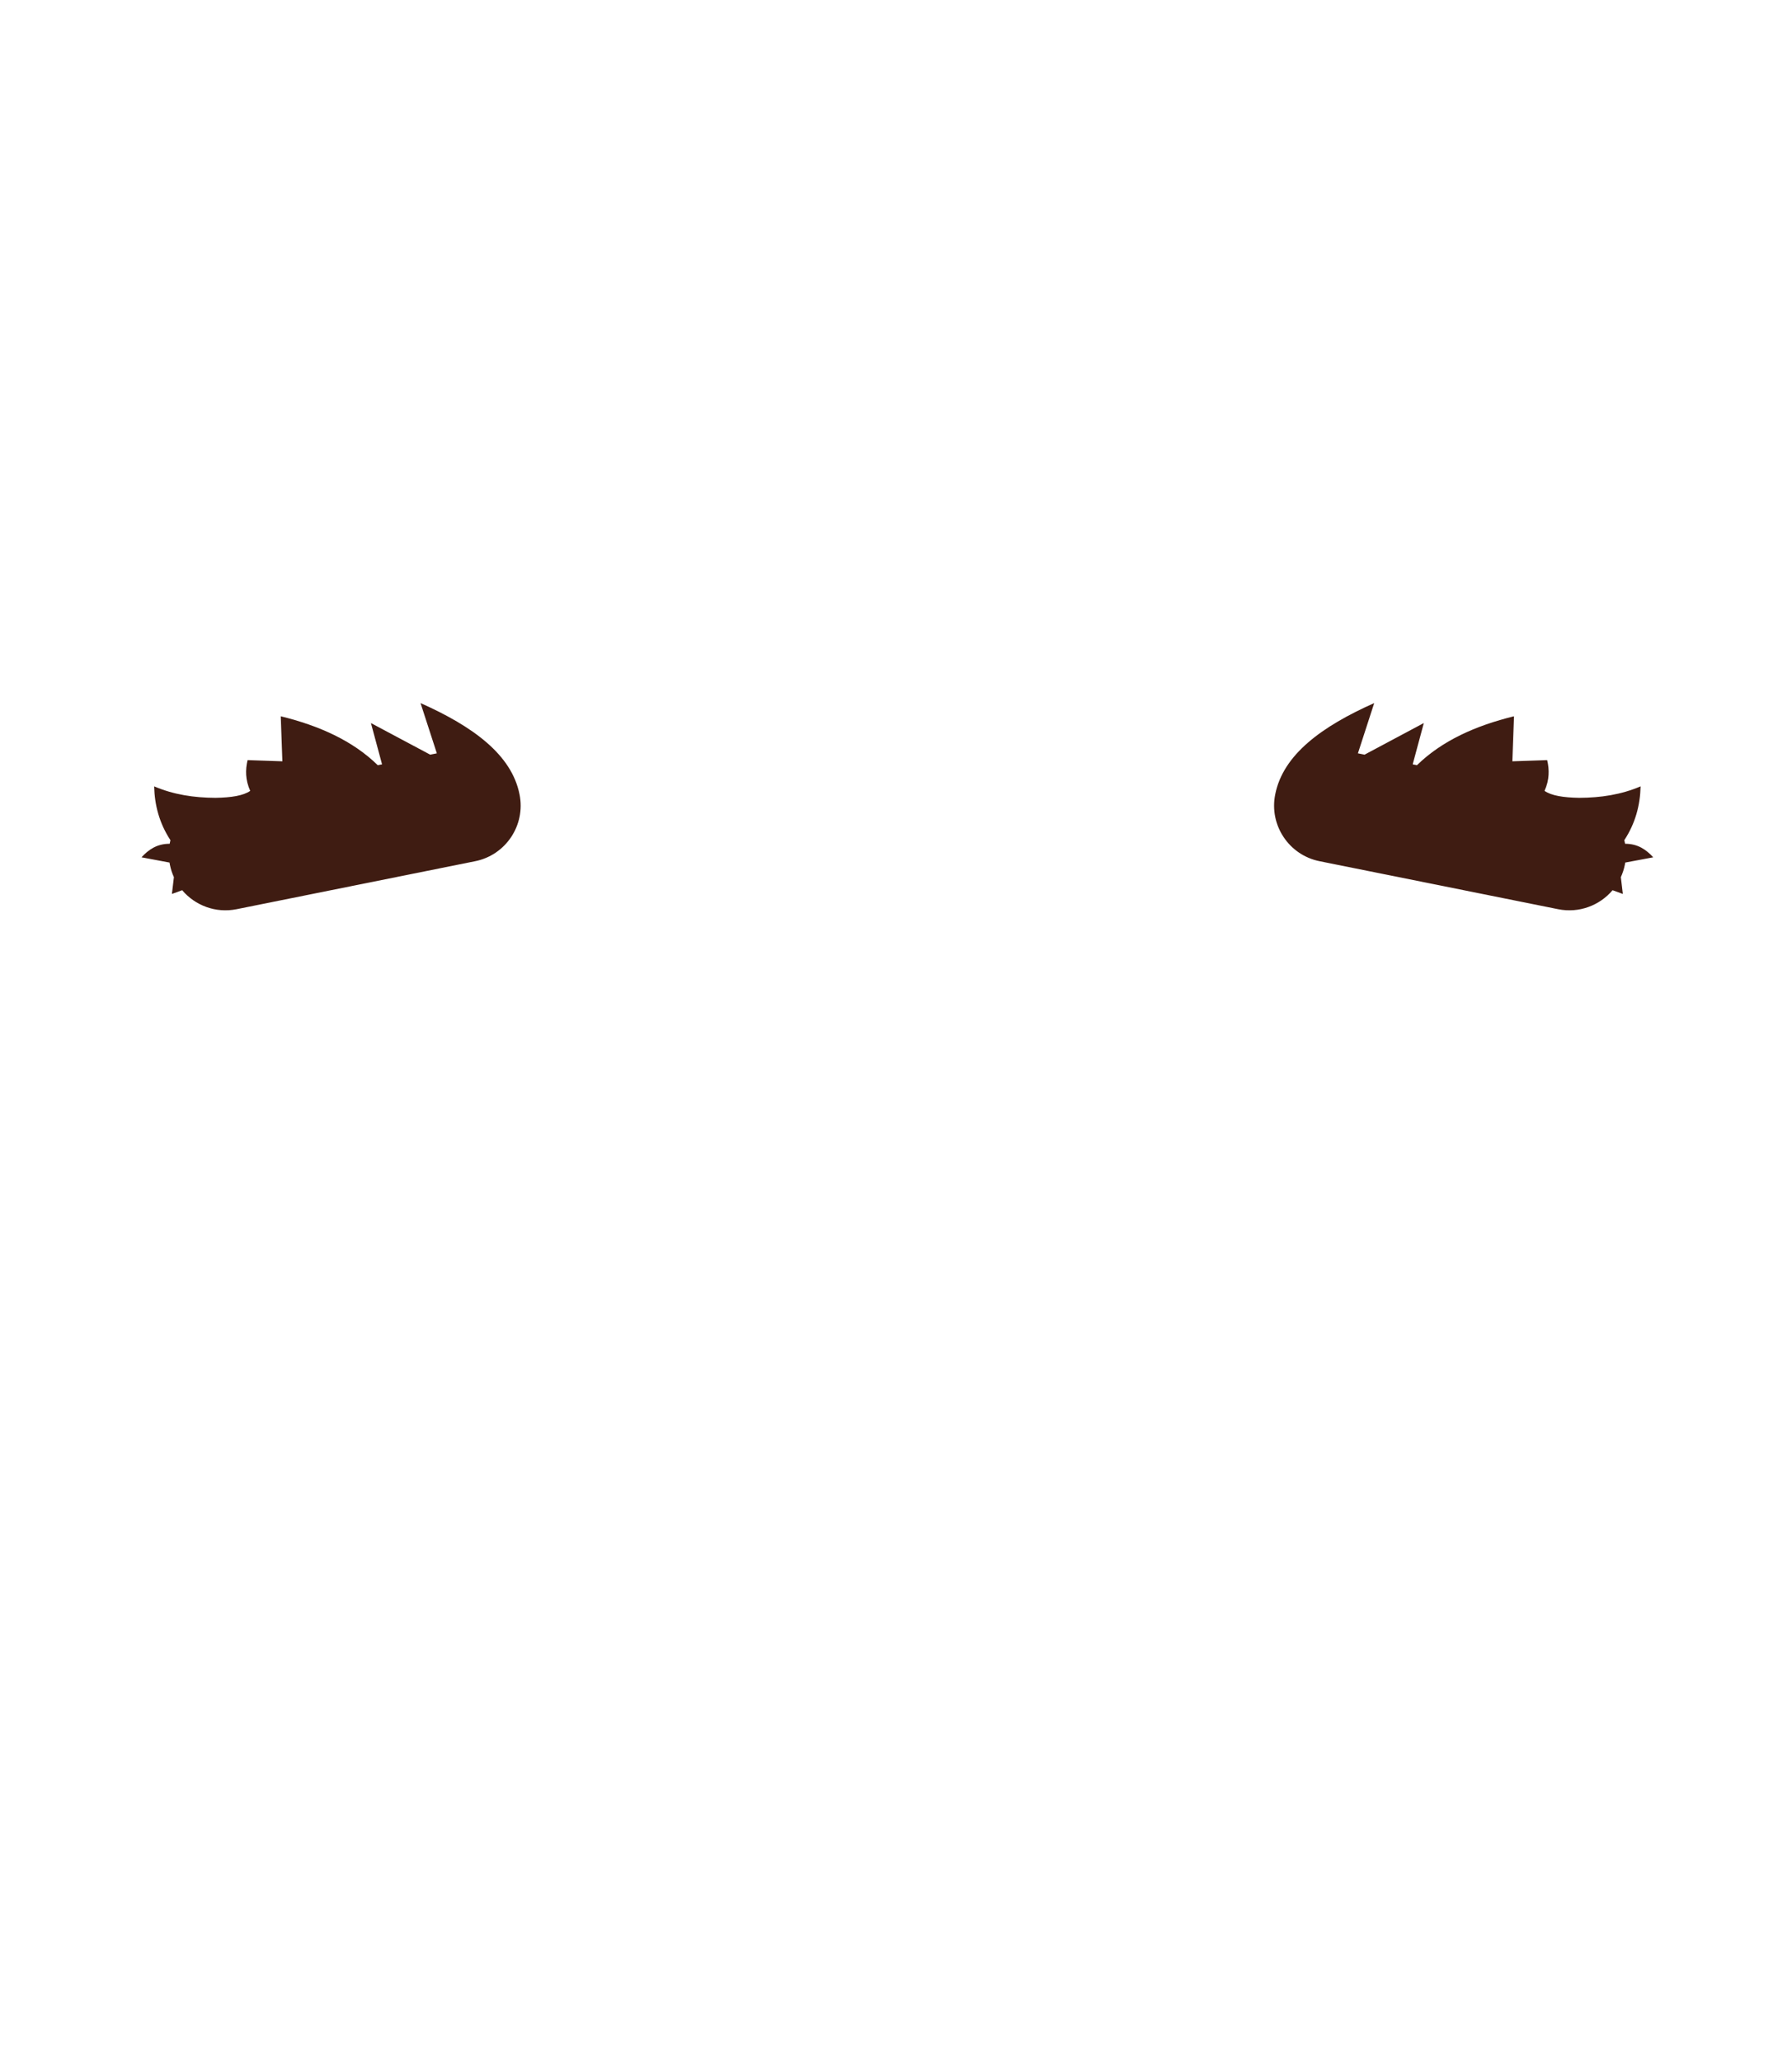 <?xml version="1.0" encoding="UTF-8" standalone="no"?>
<!DOCTYPE svg PUBLIC "-//W3C//DTD SVG 1.1//EN" "http://www.w3.org/Graphics/SVG/1.1/DTD/svg11.dtd">
<svg width="100%" height="100%" viewBox="0 0 300 345" version="1.1" xmlns="http://www.w3.org/2000/svg" xmlns:xlink="http://www.w3.org/1999/xlink" xml:space="preserve" xmlns:serif="http://www.serif.com/" style="fill-rule:evenodd;clip-rule:evenodd;stroke-linejoin:round;stroke-miterlimit:2;">
    <g id="avatar_eyebrows_10" transform="matrix(1,0,0,1,0,-3.464)">
        <g transform="matrix(0.98,0.197,-0.197,0.98,41.813,-45.82)">
            <path d="M226.605,135.379C229.91,130.535 234.916,126.967 240.921,124.148L242.141,131.591L247.815,130.249C248.504,131.747 248.847,133.393 248.397,135.379C249.666,135.943 251.748,135.856 254.319,135.379C257.845,134.66 261.13,133.461 264.02,131.469C264.571,134.591 264.378,137.713 263.123,140.835C263.21,141.021 263.292,141.21 263.367,141.402C265.445,140.979 267.02,141.663 268.436,142.695L264.012,144.482C264.017,144.609 264.02,144.736 264.02,144.864C264.02,145.606 263.934,146.328 263.773,147.021L264.653,149.711L262.844,149.438C261.229,152.364 258.112,154.349 254.535,154.349L213.778,154.349C208.543,154.349 204.293,150.099 204.293,144.864C204.267,138.035 209.749,132.124 217.535,126.596L216.516,135.379L217.651,135.379L226.34,128.236L225.874,135.379L226.605,135.379Z" style="fill:#3f1c12;"/>
        </g>
        <g transform="matrix(-0.98,0.197,0.197,0.98,258.647,-45.82)">
            <path d="M226.605,135.379C229.91,130.535 234.916,126.967 240.921,124.148L242.141,131.591L247.815,130.249C248.504,131.747 248.847,133.393 248.397,135.379C249.666,135.943 251.748,135.856 254.319,135.379C257.845,134.66 261.13,133.461 264.02,131.469C264.571,134.591 264.378,137.713 263.123,140.835C263.21,141.021 263.292,141.21 263.367,141.402C265.445,140.979 267.02,141.663 268.436,142.695L264.012,144.482C264.017,144.609 264.02,144.736 264.02,144.864C264.02,145.606 263.934,146.328 263.773,147.021L264.653,149.711L262.844,149.438C261.229,152.364 258.112,154.349 254.535,154.349L213.778,154.349C208.543,154.349 204.293,150.099 204.293,144.864C204.267,138.035 209.749,132.124 217.535,126.596L216.516,135.379L217.651,135.379L226.34,128.236L225.874,135.379L226.605,135.379Z" style="fill:#3f1c12;"/>
        </g>
    </g>
</svg>
